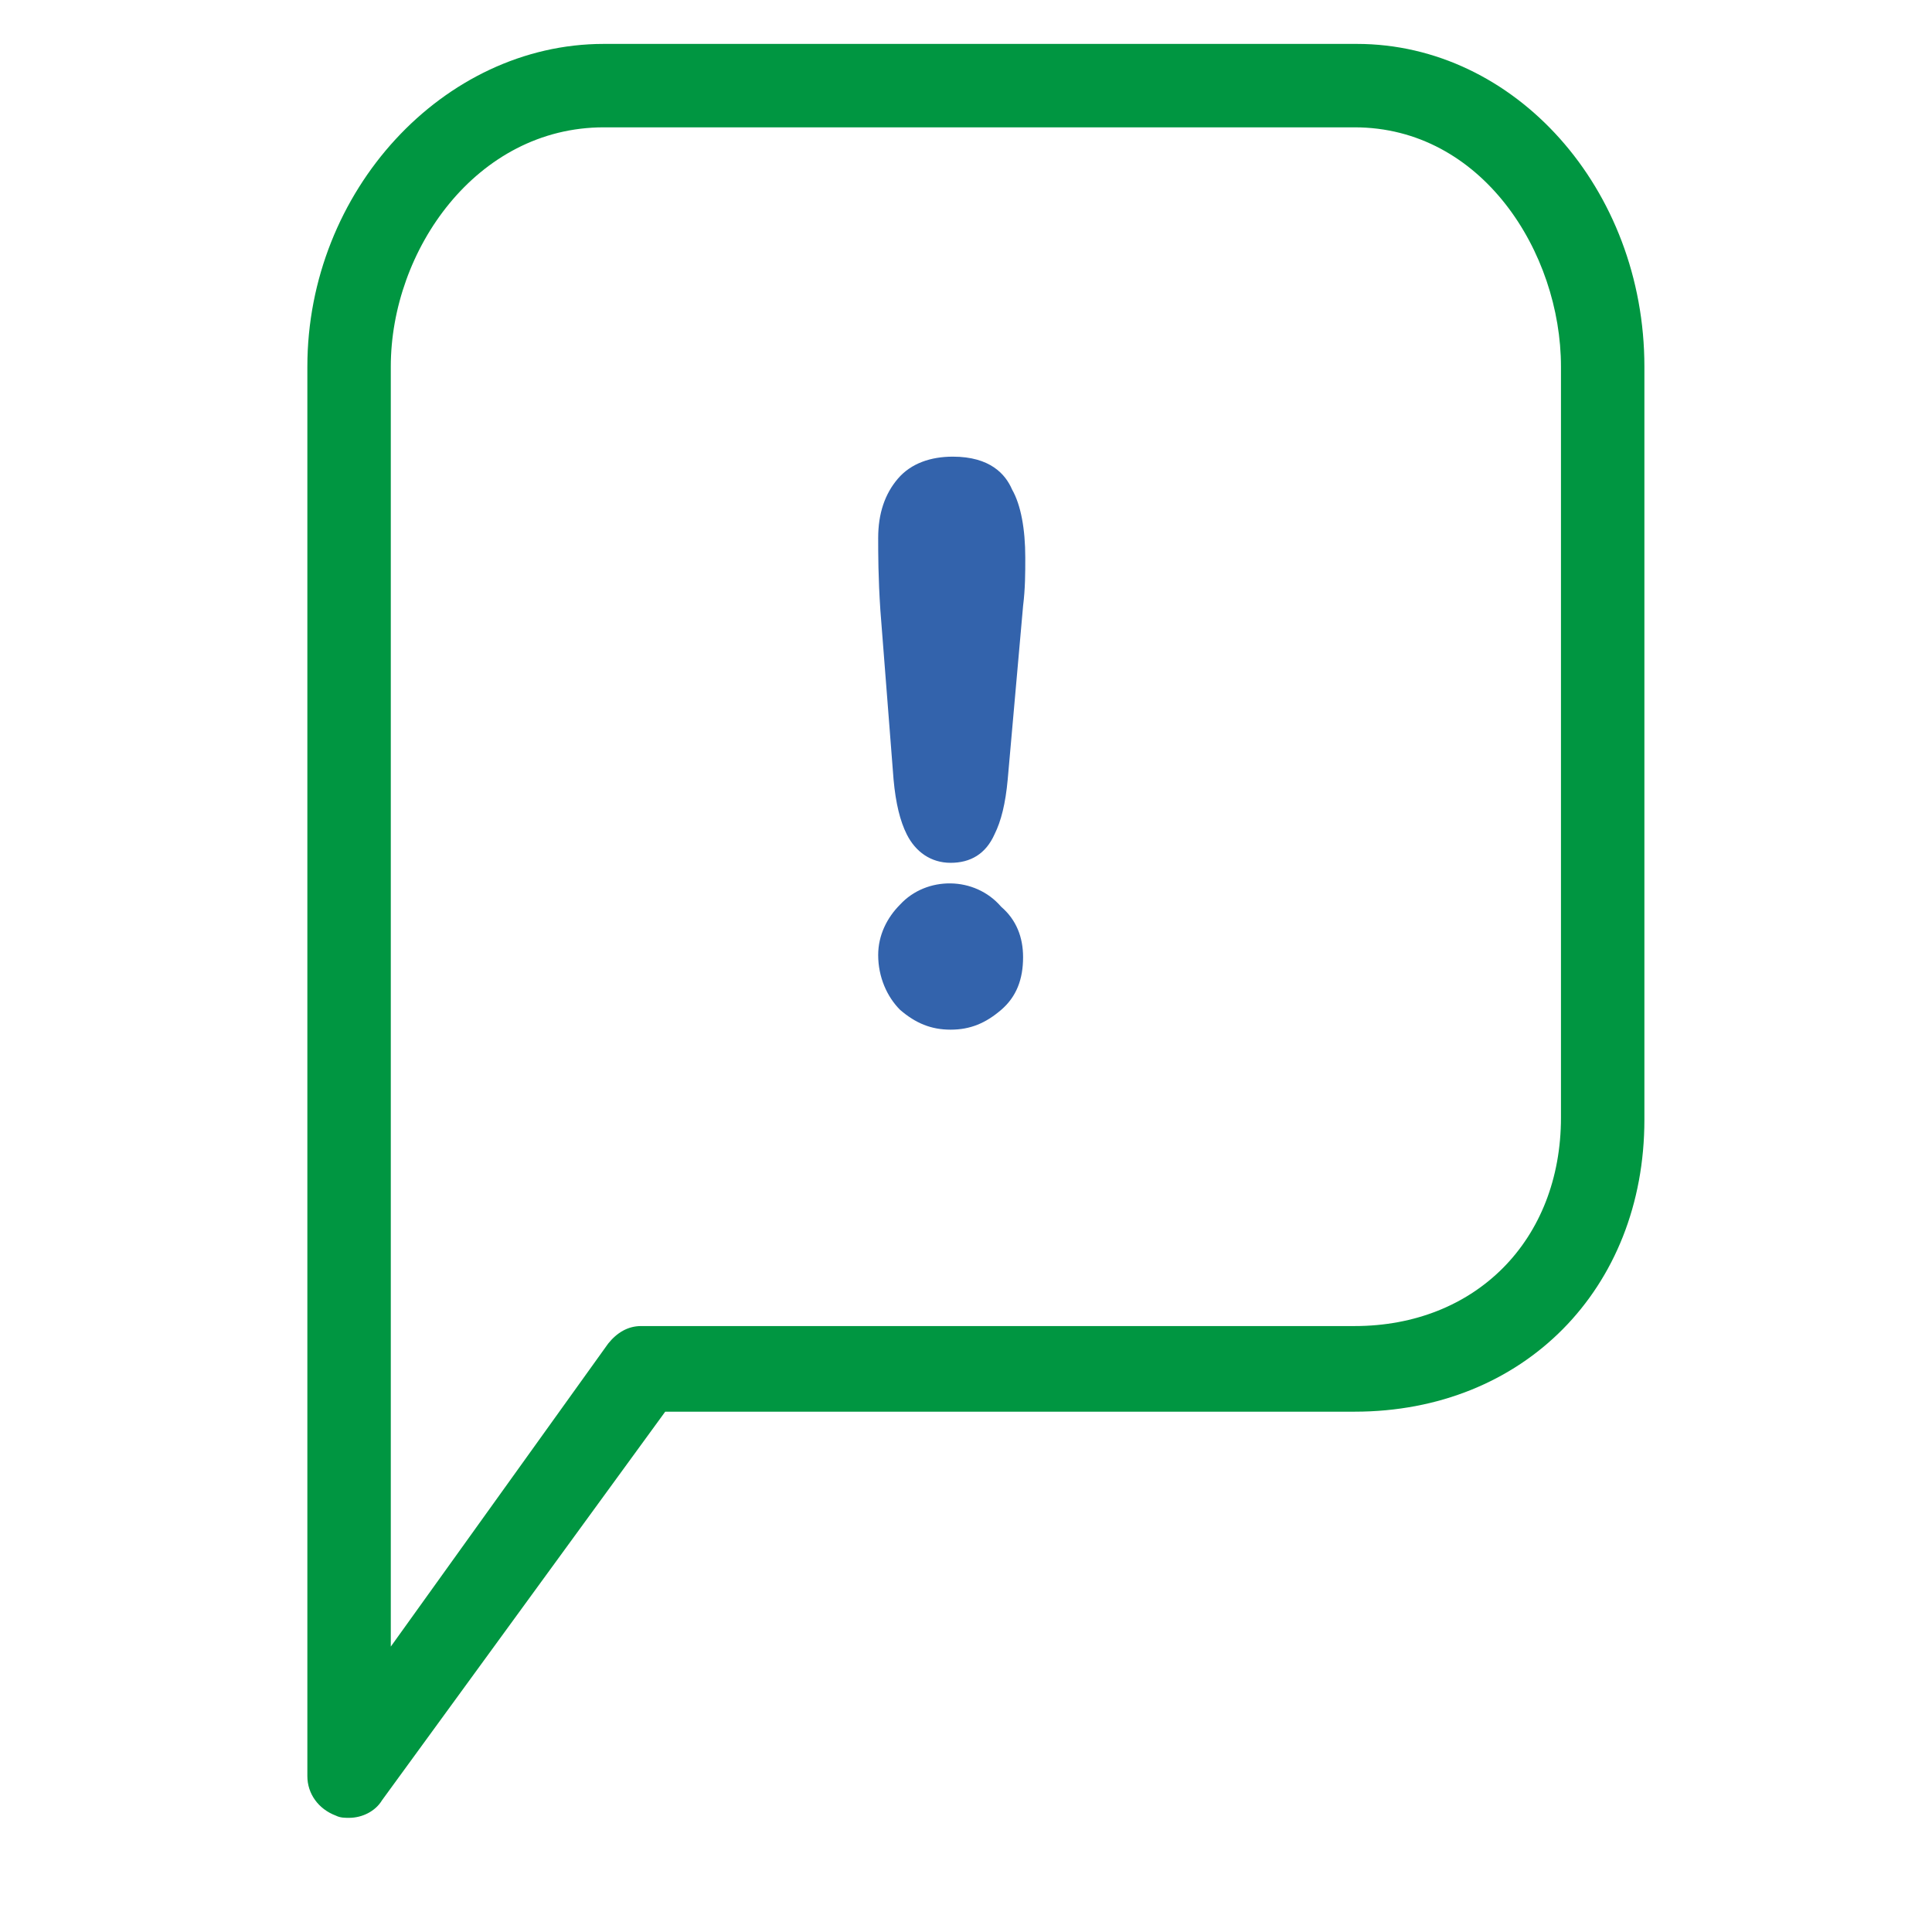 <?xml version="1.0" encoding="utf-8"?>
<!-- Generator: Adobe Illustrator 18.0.0, SVG Export Plug-In . SVG Version: 6.00 Build 0)  -->
<!DOCTYPE svg PUBLIC "-//W3C//DTD SVG 1.0//EN" "http://www.w3.org/TR/2001/REC-SVG-20010904/DTD/svg10.dtd">
<svg version="1.0" id="Capa_1" xmlns="http://www.w3.org/2000/svg" xmlns:xlink="http://www.w3.org/1999/xlink" x="0px" y="0px"
	 viewBox="0 0 88 88" enable-background="new 0 0 88 88" xml:space="preserve">
<g>
	<path fill="none" d="M69.4,9.6H35.1c-6.6,0-12.2,5.5-12.2,12.1V86l14-18h32.5C76,68,80,62.6,80,56V21.7C80,15.2,76,9.6,69.4,9.6"/>
	<path fill="#009641" d="M27.5,5.8c-5.8,0-9.7,5.6-9.7,10.9V75l9.9-13.8c0.4-0.5,0.9-0.8,1.5-0.8h32.5c5.5,0,9.4-3.9,9.4-9.5V16.7
		c0-5.2-3.6-10.9-9.4-10.9H27.5z M15.9,82.8c-0.2,0-0.4,0-0.6-0.1c-0.8-0.3-1.3-1-1.3-1.8V16.7C14,8.7,20.2,2,27.5,2h34.3
		C69,2,74.9,8.6,74.9,16.7v34.3c0,7.7-5.5,13.3-13.2,13.3H30.3L17.4,82C17.1,82.5,16.5,82.8,15.9,82.8"/>
	<path fill="#3363AC" d="M40.7,35.5c0.1,1.1,0.3,1.9,0.6,2.5c0.4,0.8,1.1,1.3,2,1.3c0.9,0,1.6-0.4,2-1.3c0.3-0.6,0.5-1.4,0.6-2.5
		l0.7-7.9c0.1-0.8,0.1-1.5,0.1-2.2c0-1.3-0.2-2.4-0.6-3.1c-0.3-0.7-1-1.5-2.7-1.5c-1,0-1.9,0.3-2.5,1c-0.6,0.7-0.9,1.6-0.9,2.7
		c0,0.7,0,1.8,0.1,3.3L40.7,35.5z"/>
	<path fill="#3363AC" d="M41,41.2c-0.6,0.6-1,1.4-1,2.3c0,1,0.4,1.9,1,2.5c0.7,0.6,1.4,0.9,2.3,0.9c0.9,0,1.6-0.3,2.3-0.9
		c0.7-0.6,1-1.4,1-2.4c0-0.9-0.3-1.7-1-2.3C44.4,39.9,42.2,39.9,41,41.2"/>
</g>
</svg>
